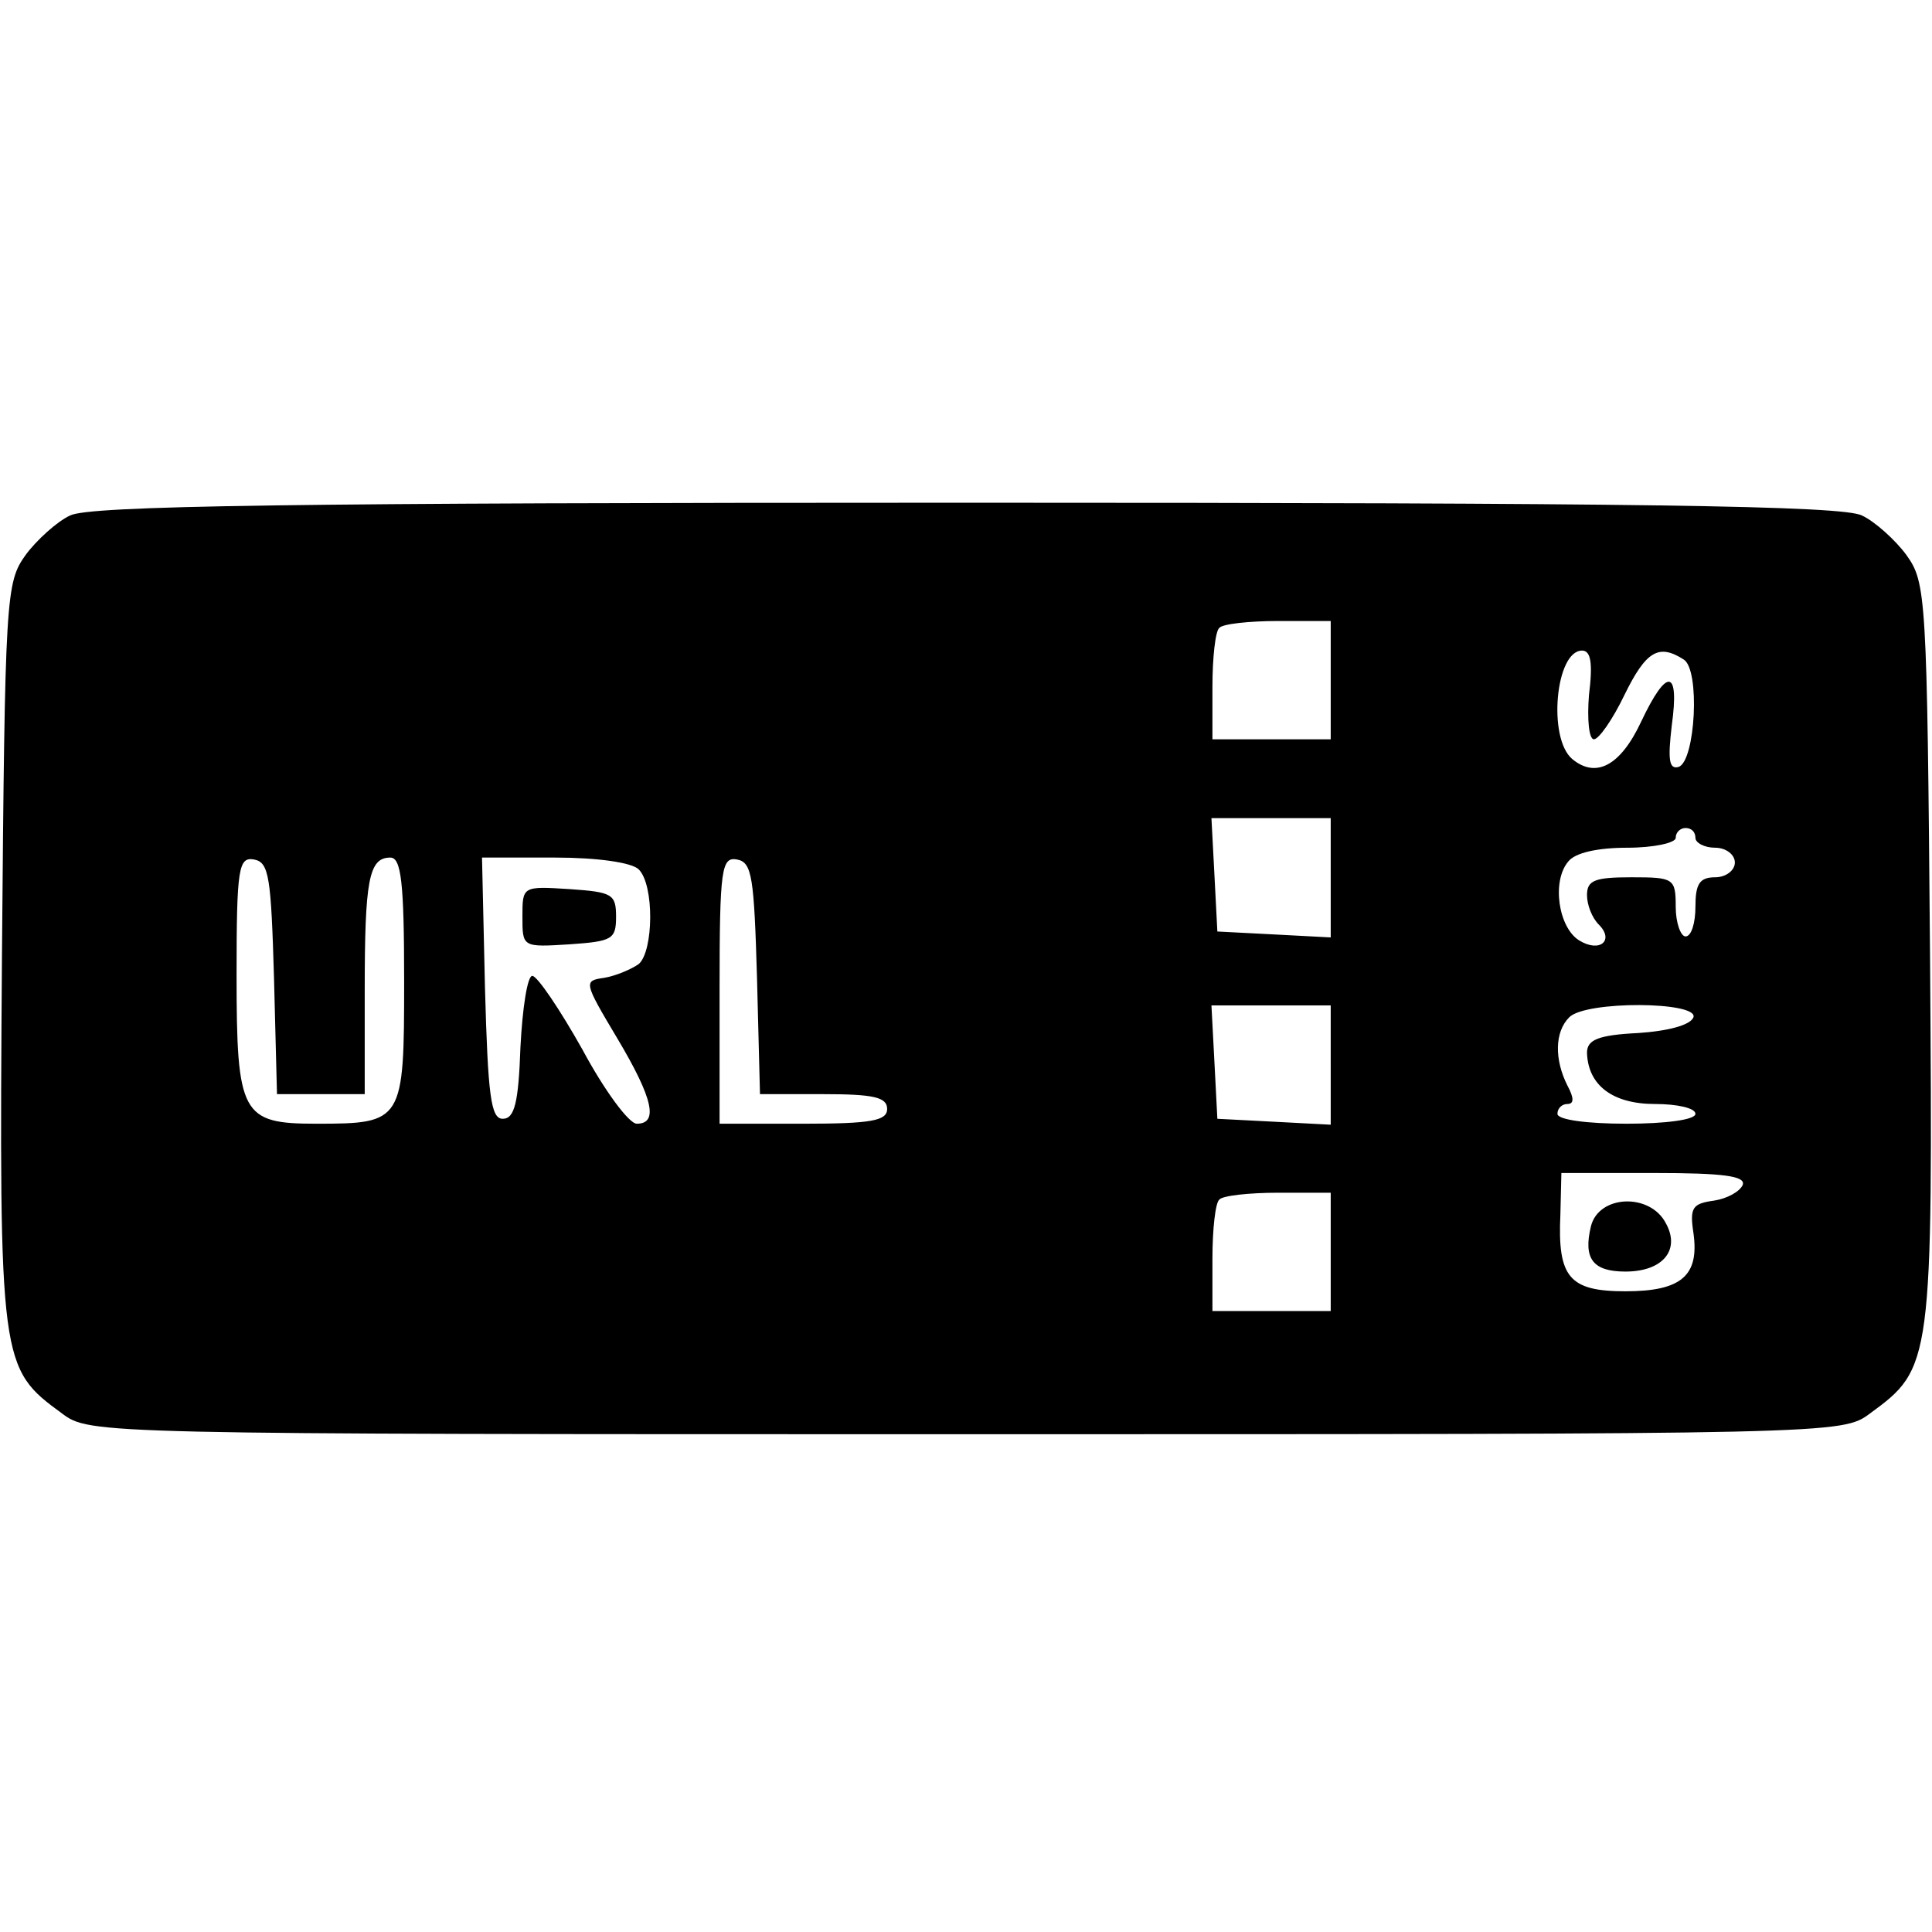 <?xml version="1.0" standalone="no"?>
<!DOCTYPE svg PUBLIC "-//W3C//DTD SVG 20010904//EN"
 "http://www.w3.org/TR/2001/REC-SVG-20010904/DTD/svg10.dtd">
<svg version="1.0" xmlns="http://www.w3.org/2000/svg"
 width="196pt" height="196pt" viewBox="0 0 196 196"
 preserveAspectRatio="xMidYMid meet">
<g transform="translate(0,196) scale(0.1,-0.1)"
fill="#000000" stroke="none">
<path d="M71 1437 c-13 -6 -34 -25 -45 -40 -20 -28 -21 -40 -24 -405 -3 -416
-2 -420 61 -466 28 -21 34 -21 917 -21 883 0 889 0 917 21 63 46 64 50 61 466
-3 365 -4 377 -24 405 -11 15 -32 34 -45 40 -19 10 -226 13 -909 13 -683 0
-890 -3 -909 -13z m1279 -167 l0 -60 -60 0 -60 0 0 53 c0 30 3 57 7 60 3 4 30
7 60 7 l53 0 0 -60z m262 -15 c-2 -25 0 -45 5 -45 5 0 19 20 31 45 22 45 35
52 60 36 17 -10 12 -103 -5 -109 -10 -3 -11 8 -7 42 8 58 -5 59 -31 4 -21 -45
-46 -58 -70 -38 -25 21 -17 110 10 110 9 0 11 -13 7 -45z m-262 -185 l0 -61
-57 3 -58 3 -3 58 -3 57 61 0 60 0 0 -60z m370 40 c0 -5 9 -10 20 -10 11 0 20
-7 20 -15 0 -8 -9 -15 -20 -15 -16 0 -20 -7 -20 -30 0 -16 -4 -30 -10 -30 -5
0 -10 14 -10 30 0 29 -2 30 -45 30 -37 0 -45 -3 -45 -18 0 -10 5 -23 12 -30
16 -16 1 -29 -20 -16 -21 13 -28 60 -11 80 7 9 30 14 60 14 27 0 49 5 49 10 0
6 5 10 10 10 6 0 10 -4 10 -10z m-1442 -143 l3 -117 44 0 45 0 0 104 c0 113 4
136 26 136 11 0 14 -25 14 -125 0 -143 -1 -145 -89 -145 -76 0 -81 9 -81 151
0 109 2 120 18 117 15 -3 17 -18 20 -121z m370 111 c16 -16 15 -83 0 -96 -7
-5 -23 -12 -35 -14 -21 -3 -21 -4 13 -61 37 -62 42 -87 20 -87 -8 0 -33 34
-55 75 -23 41 -46 75 -51 75 -5 0 -10 -33 -12 -72 -2 -57 -6 -73 -18 -73 -12
0 -15 23 -18 133 l-3 132 74 0 c43 0 78 -5 85 -12z m120 -111 l3 -117 64 0
c51 0 65 -3 65 -15 0 -12 -16 -15 -85 -15 l-85 0 0 136 c0 124 2 135 18 132
15 -3 17 -18 20 -121z m582 -87 l0 -61 -57 3 -58 3 -3 58 -3 57 61 0 60 0 0
-60z m368 48 c-3 -8 -26 -14 -56 -16 -41 -2 -52 -7 -52 -20 1 -33 26 -52 69
-52 22 0 41 -4 41 -10 0 -6 -30 -10 -70 -10 -40 0 -70 4 -70 10 0 6 5 10 10
10 7 0 7 6 0 19 -13 26 -13 54 2 69 17 17 131 16 126 0z m50 -170 c-3 -7 -16
-14 -29 -16 -22 -3 -25 -7 -21 -33 6 -43 -12 -59 -69 -59 -57 0 -69 14 -66 78
l1 42 94 0 c70 0 93 -3 90 -12z m-418 -68 l0 -60 -60 0 -60 0 0 53 c0 30 3 57
7 60 3 4 30 7 60 7 l53 0 0 -60z"/>
<path d="M530 1030 c0 -31 0 -31 48 -28 43 3 47 5 47 28 0 23 -4 25 -47 28
-48 3 -48 3 -48 -28z"/>
<path d="M1614 716 c-8 -33 2 -46 35 -46 38 0 56 22 41 49 -16 31 -68 29 -76
-3z"/>
</g>
</svg>
